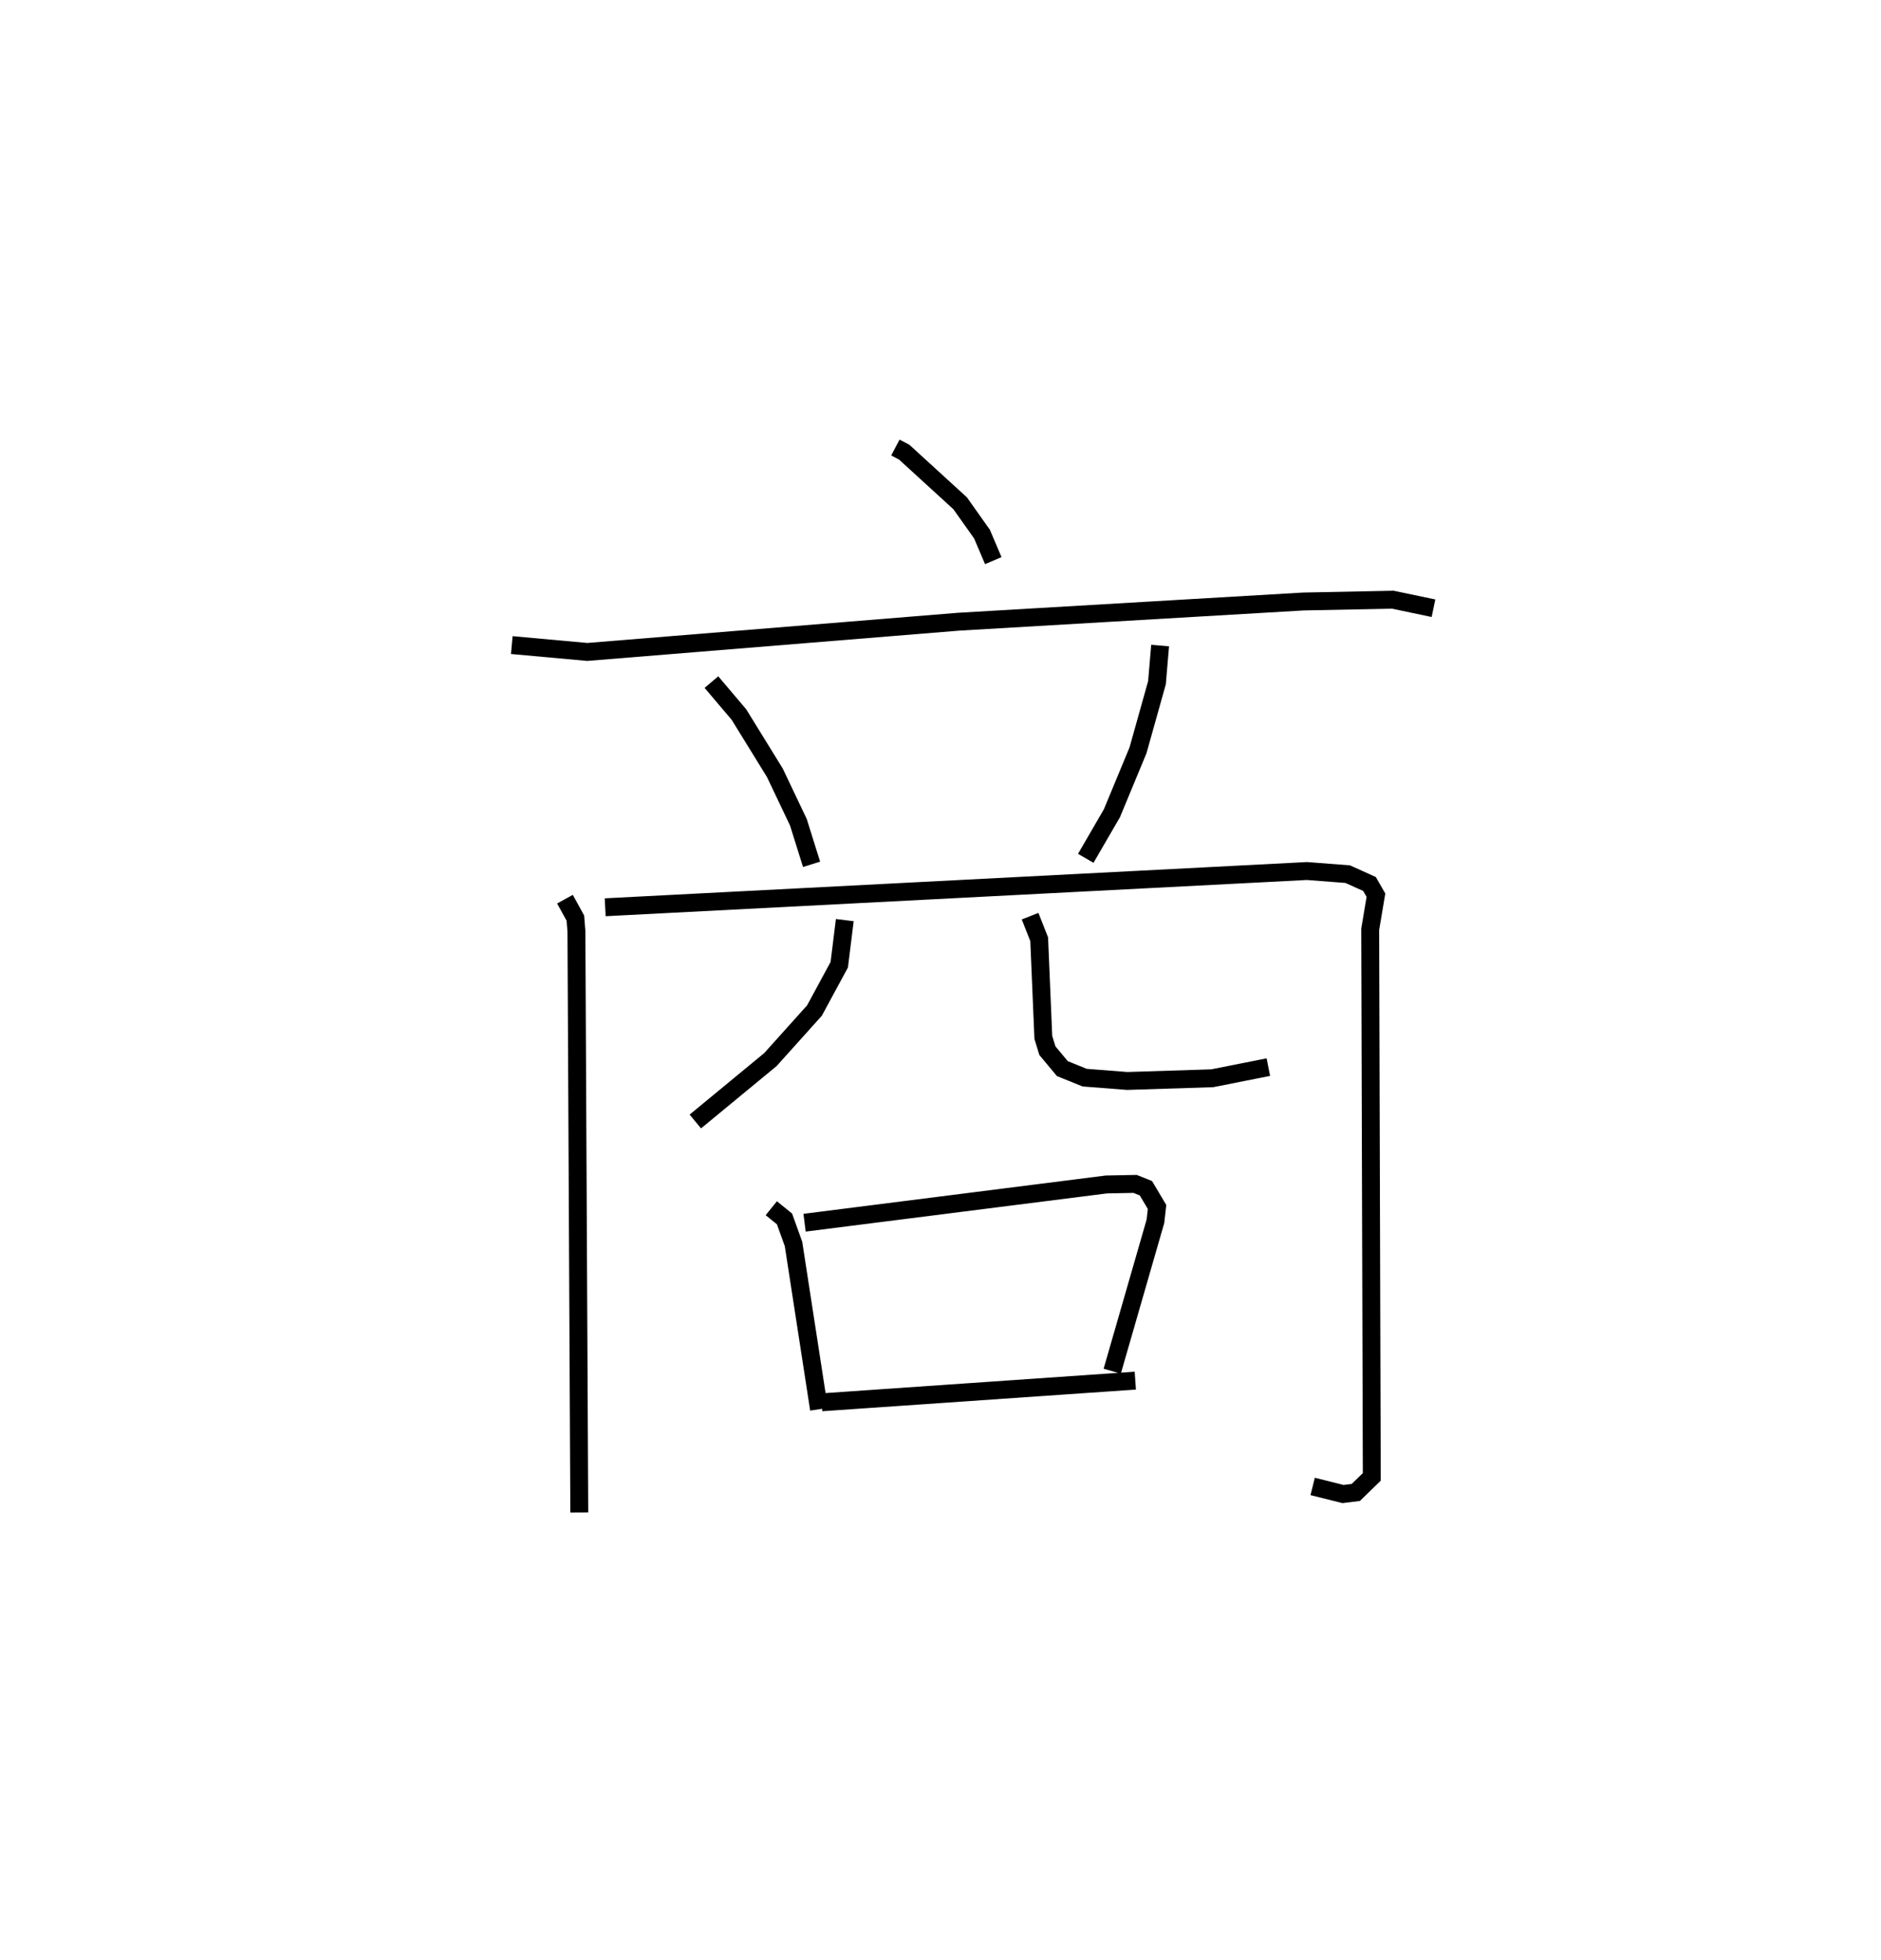 <?xml version="1.0" encoding="utf-8" ?>
<svg baseProfile="full" height="109.493" version="1.1" width="105.077" xmlns="http://www.w3.org/2000/svg" xmlns:ev="http://www.w3.org/2001/xml-events" xmlns:xlink="http://www.w3.org/1999/xlink"><defs /><rect fill="white" height="109.493" width="105.077" x="0" y="0" /><path d="M25,25 m0.0,0.0 m25.018,-1.466561343477224e-06 l0.493,0.259 3.125,2.856 l1.22,1.721 0.631,1.482 m-26.897,4.718 l4.217,0.383 20.746,-1.689 l19.256,-1.129 4.993,-0.101 l2.275,0.477 m-40.335,4.126 l1.536,1.813 2.007,3.253 l1.315,2.765 0.736,2.349 m19.471,-12.22 l-0.176,2.074 -1.059,3.776 l-1.457,3.515 -1.462,2.52 m-29.093,2.282 l0.581,1.056 0.059,0.739 l0.16,32.468 m1.447,-33.811 l39.201,-2.025 2.28,0.175 l1.216,0.55 0.359,0.625 l-0.32,1.906 0.088,30.59 l-0.893,0.868 -0.714,0.088 l-1.696,-0.423 m-26.136,-31.637 l-0.309,2.493 -1.385,2.559 l-2.462,2.74 -4.193,3.458 m18.7,-11.47 l0.508,1.287 0.232,5.486 l0.227,0.741 0.836,1.003 l1.247,0.504 2.377,0.185 l4.746,-0.151 3.137,-0.622 m-27.767,7.882 l0.738,0.598 0.503,1.397 l1.425,9.235 m-0.807,-10.421 l16.857,-2.136 1.608,-0.031 l0.602,0.241 0.623,1.047 l-0.089,0.796 -2.415,8.377 m-16.232,1.739 l17.521,-1.211 " fill="none" stroke="black" stroke-width="1" /></svg>